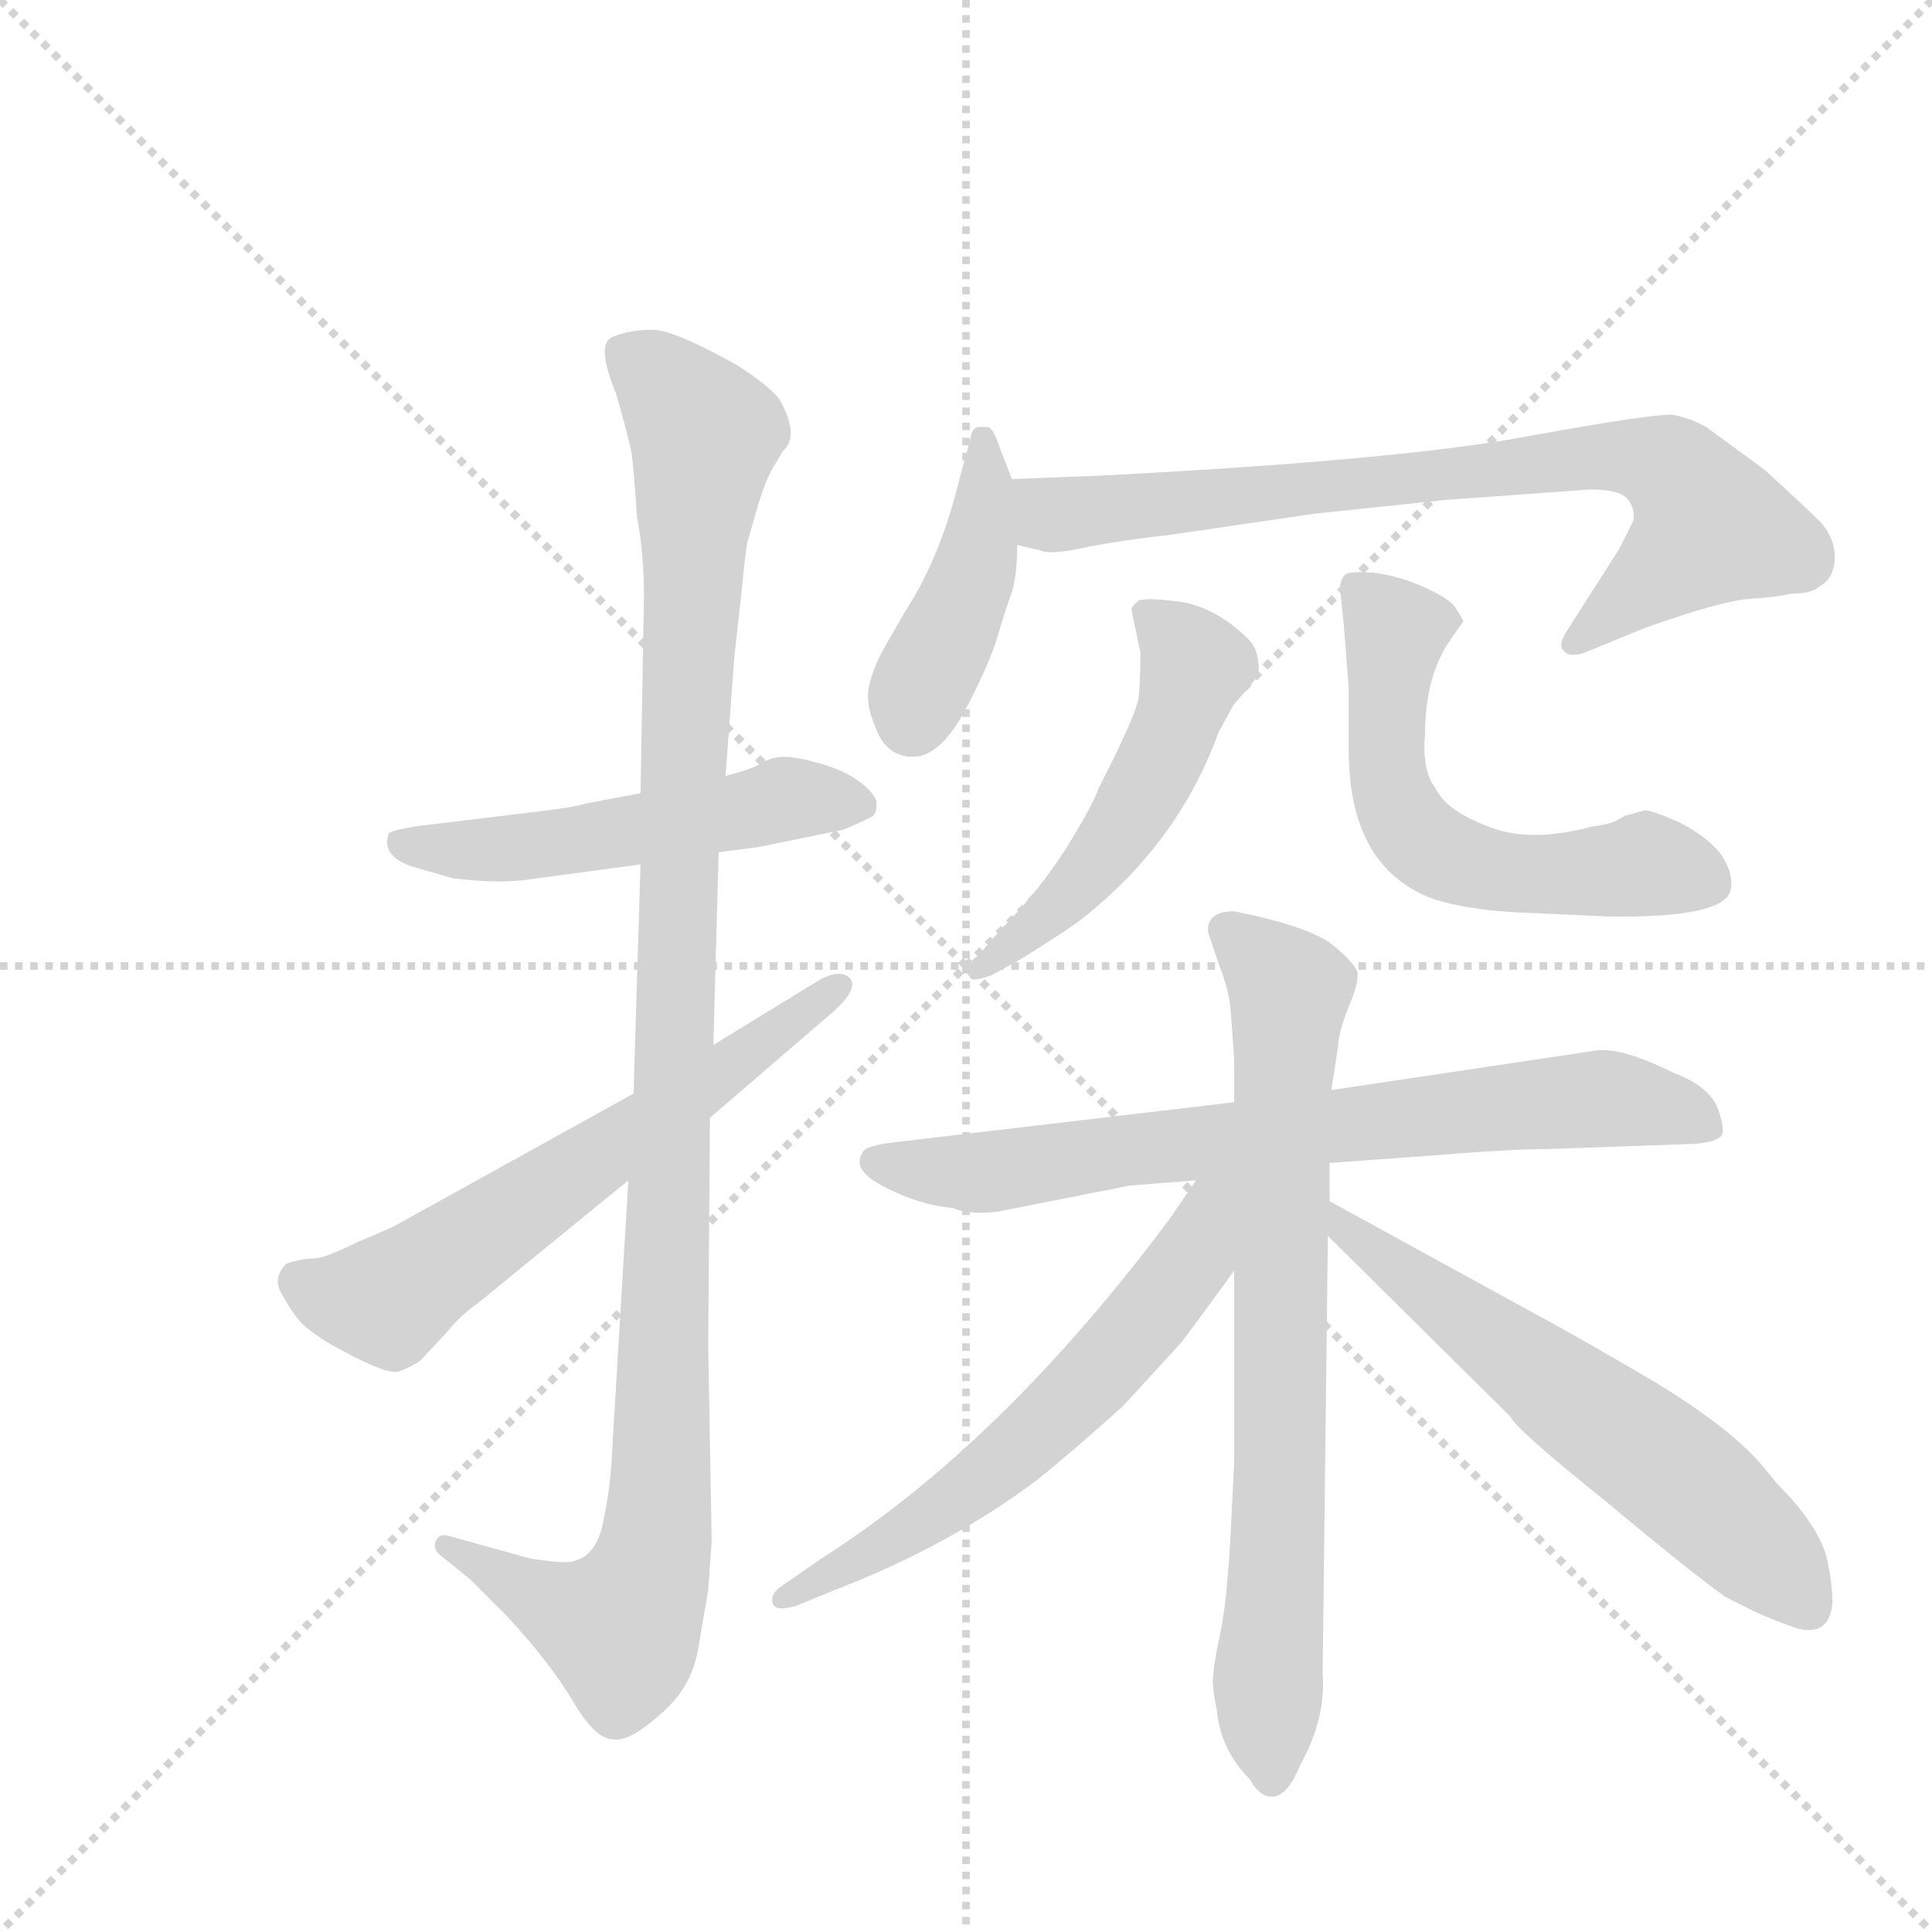 <svg version="1.1" viewBox="0 0 1024 1024" xmlns="http://www.w3.org/2000/svg">
  <g stroke="lightgray" stroke-dasharray="1,1" stroke-width="1" transform="scale(4, 4)">
    <line x1="0" y1="0" x2="256" y2="256"></line>
    <line x1="256" y1="0" x2="0" y2="256"></line>
    <line x1="128" y1="0" x2="128" y2="256"></line>
    <line x1="0" y1="128" x2="256" y2="128"></line>
  </g>
  <g transform="scale(0.92, -0.92) translate(60, -900)">
    <style type="text/css">
      
        @keyframes keyframes0 {
          from {
            stroke: blue;
            stroke-dashoffset: 527;
            stroke-width: 128;
          }
          63% {
            animation-timing-function: step-end;
            stroke: blue;
            stroke-dashoffset: 0;
            stroke-width: 128;
          }
          to {
            stroke: black;
            stroke-width: 1024;
          }
        }
        #make-me-a-hanzi-animation-0 {
          animation: keyframes0 0.679s both;
          animation-delay: 0s;
          animation-timing-function: linear;
        }
      
        @keyframes keyframes1 {
          from {
            stroke: blue;
            stroke-dashoffset: 1125;
            stroke-width: 128;
          }
          79% {
            animation-timing-function: step-end;
            stroke: blue;
            stroke-dashoffset: 0;
            stroke-width: 128;
          }
          to {
            stroke: black;
            stroke-width: 1024;
          }
        }
        #make-me-a-hanzi-animation-1 {
          animation: keyframes1 1.166s both;
          animation-delay: 0.679s;
          animation-timing-function: linear;
        }
      
        @keyframes keyframes2 {
          from {
            stroke: blue;
            stroke-dashoffset: 627;
            stroke-width: 128;
          }
          67% {
            animation-timing-function: step-end;
            stroke: blue;
            stroke-dashoffset: 0;
            stroke-width: 128;
          }
          to {
            stroke: black;
            stroke-width: 1024;
          }
        }
        #make-me-a-hanzi-animation-2 {
          animation: keyframes2 0.76s both;
          animation-delay: 1.844s;
          animation-timing-function: linear;
        }
      
        @keyframes keyframes3 {
          from {
            stroke: blue;
            stroke-dashoffset: 426;
            stroke-width: 128;
          }
          58% {
            animation-timing-function: step-end;
            stroke: blue;
            stroke-dashoffset: 0;
            stroke-width: 128;
          }
          to {
            stroke: black;
            stroke-width: 1024;
          }
        }
        #make-me-a-hanzi-animation-3 {
          animation: keyframes3 0.597s both;
          animation-delay: 2.605s;
          animation-timing-function: linear;
        }
      
        @keyframes keyframes4 {
          from {
            stroke: blue;
            stroke-dashoffset: 781;
            stroke-width: 128;
          }
          72% {
            animation-timing-function: step-end;
            stroke: blue;
            stroke-dashoffset: 0;
            stroke-width: 128;
          }
          to {
            stroke: black;
            stroke-width: 1024;
          }
        }
        #make-me-a-hanzi-animation-4 {
          animation: keyframes4 0.886s both;
          animation-delay: 3.201s;
          animation-timing-function: linear;
        }
      
        @keyframes keyframes5 {
          from {
            stroke: blue;
            stroke-dashoffset: 514;
            stroke-width: 128;
          }
          63% {
            animation-timing-function: step-end;
            stroke: blue;
            stroke-dashoffset: 0;
            stroke-width: 128;
          }
          to {
            stroke: black;
            stroke-width: 1024;
          }
        }
        #make-me-a-hanzi-animation-5 {
          animation: keyframes5 0.668s both;
          animation-delay: 4.087s;
          animation-timing-function: linear;
        }
      
        @keyframes keyframes6 {
          from {
            stroke: blue;
            stroke-dashoffset: 590;
            stroke-width: 128;
          }
          66% {
            animation-timing-function: step-end;
            stroke: blue;
            stroke-dashoffset: 0;
            stroke-width: 128;
          }
          to {
            stroke: black;
            stroke-width: 1024;
          }
        }
        #make-me-a-hanzi-animation-6 {
          animation: keyframes6 0.73s both;
          animation-delay: 4.755s;
          animation-timing-function: linear;
        }
      
        @keyframes keyframes7 {
          from {
            stroke: blue;
            stroke-dashoffset: 744;
            stroke-width: 128;
          }
          71% {
            animation-timing-function: step-end;
            stroke: blue;
            stroke-dashoffset: 0;
            stroke-width: 128;
          }
          to {
            stroke: black;
            stroke-width: 1024;
          }
        }
        #make-me-a-hanzi-animation-7 {
          animation: keyframes7 0.855s both;
          animation-delay: 5.485s;
          animation-timing-function: linear;
        }
      
        @keyframes keyframes8 {
          from {
            stroke: blue;
            stroke-dashoffset: 759;
            stroke-width: 128;
          }
          71% {
            animation-timing-function: step-end;
            stroke: blue;
            stroke-dashoffset: 0;
            stroke-width: 128;
          }
          to {
            stroke: black;
            stroke-width: 1024;
          }
        }
        #make-me-a-hanzi-animation-8 {
          animation: keyframes8 0.868s both;
          animation-delay: 6.341s;
          animation-timing-function: linear;
        }
      
        @keyframes keyframes9 {
          from {
            stroke: blue;
            stroke-dashoffset: 612;
            stroke-width: 128;
          }
          67% {
            animation-timing-function: step-end;
            stroke: blue;
            stroke-dashoffset: 0;
            stroke-width: 128;
          }
          to {
            stroke: black;
            stroke-width: 1024;
          }
        }
        #make-me-a-hanzi-animation-9 {
          animation: keyframes9 0.748s both;
          animation-delay: 7.208s;
          animation-timing-function: linear;
        }
      
        @keyframes keyframes10 {
          from {
            stroke: blue;
            stroke-dashoffset: 612;
            stroke-width: 128;
          }
          67% {
            animation-timing-function: step-end;
            stroke: blue;
            stroke-dashoffset: 0;
            stroke-width: 128;
          }
          to {
            stroke: black;
            stroke-width: 1024;
          }
        }
        #make-me-a-hanzi-animation-10 {
          animation: keyframes10 0.748s both;
          animation-delay: 7.957s;
          animation-timing-function: linear;
        }
      
    </style>
    
      <path d="M 354 409 L 377 412 L 426 422 Q 442 429 443 430 Q 445 432 445 437 Q 445 442 436 449 Q 427 456 413 460 Q 399 464 392 464 Q 385 464 380 461 Q 374 457 358 453 L 309 443 L 277 437 Q 272 435 246 432 L 180 424 Q 167 422 164 420 Q 159 406 180 400 L 201 394 Q 226 391 242 393 L 309 402 L 354 409 Z" fill="lightgray"></path>
    
      <path d="M 246 2 L 199 15 Q 193 17 191 12 Q 189 7 195 3 L 211 -10 L 232 -31 Q 257 -58 270 -80 Q 283 -102 293 -102 Q 302 -104 320 -88 Q 338 -73 342 -51 L 348 -16 L 350 12 L 348 125 L 349 256 L 351 298 L 354 409 L 358 453 L 363 521 L 367 557 Q 370 588 371 589 L 377 610 Q 381 623 385 630 L 391 640 Q 401 649 389 670 Q 383 678 364 690 Q 328 710 316 710 Q 303 710 293 706 Q 283 702 295 673 Q 303 645 304 638 Q 305 631 307 602 Q 311 581 311 556 L 309 443 L 309 402 L 305 270 L 302 220 L 293 70 Q 292 44 288 26 Q 284 0 265 0 Q 260 0 246 2 Z" fill="lightgray"></path>
    
      <path d="M 349 256 L 421 318 Q 434 330 430 336 Q 425 342 413 336 L 351 298 L 305 270 L 166 193 L 145 184 Q 127 175 121 175 Q 114 175 105 172 Q 97 164 102 155 Q 107 146 111 141 Q 114 136 128 127 Q 163 107 170 110 Q 176 112 182 116 L 197 132 Q 205 142 215 149 L 302 220 L 349 256 Z" fill="lightgray"></path>
    
      <path d="M 523 624 L 516 642 Q 512 654 509 654 L 504 654 Q 500 654 499 647 L 493 625 Q 482 579 461 547 L 449 526 Q 443 515 441 506 Q 438 496 444 482 Q 450 464 466 464 Q 481 464 495 489 Q 508 513 514 531 Q 519 548 523 559 Q 526 569 526 586 L 523 624 Z" fill="lightgray"></path>
    
      <path d="M 574 626 L 523 624 C 493 623 497 593 526 586 L 539 583 Q 545 580 567 585 Q 588 589 615 592 L 697 604 L 773 612 L 856 618 Q 874 618 878 612 Q 882 607 881 600 L 873 584 L 843 537 Q 837 528 841 525 Q 844 521 853 524 L 887 538 Q 932 554 948 555 Q 964 556 972 558 Q 984 558 988 562 Q 997 567 997 579 Q 997 590 989 599 Q 980 608 957 629 L 923 654 Q 914 659 904 661 Q 894 662 822 649 Q 749 635 574 626 Z" fill="lightgray"></path>
    
      <path d="M 517 365 L 504 350 Q 493 342 499 337 Q 499 334 511 338 L 529 348 Q 558 366 565 372 Q 619 415 642 478 L 648 489 Q 650 494 657 501 L 665 511 Q 666 524 660 531 Q 642 549 622 553 Q 601 556 596 554 Q 591 550 592 548 L 597 524 Q 597 509 596 498 Q 594 487 573 446 Q 569 435 554 411 Q 538 386 517 365 Z" fill="lightgray"></path>
    
      <path d="M 717 504 L 717 468 Q 717 400 766 382 Q 788 375 823 374 L 866 372 Q 933 371 937 387 Q 939 396 932 407 Q 925 417 908 426 Q 890 434 887 433 L 876 430 Q 869 425 858 424 Q 821 414 797 424 Q 773 433 767 446 Q 759 456 761 477 Q 761 511 776 532 L 783 542 Q 783 543 779 549 Q 777 554 762 561 Q 747 568 732 570 Q 717 571 715 569 Q 712 566 712 561 L 714 542 Q 715 529 717 504 Z" fill="lightgray"></path>
    
      <path d="M 651 265 L 456 242 Q 438 240 437 236 Q 430 226 450 216 Q 469 206 489 204 Q 498 200 515 202 L 591 217 L 629 220 L 706 230 L 761 234 Q 810 238 831 238 L 916 241 Q 929 242 932 246 Q 934 250 929 263 Q 923 275 904 282 Q 876 296 861 295 L 707 272 L 651 265 Z" fill="lightgray"></path>
    
      <path d="M 651 375 Q 635 375 636 363 L 642 345 Q 648 330 649 318 L 651 290 L 651 265 L 651 168 L 651 57 L 649 17 Q 647 -22 643 -41 Q 639 -60 639 -65 Q 638 -71 641 -85 Q 643 -108 660 -125 Q 666 -136 674 -135 Q 682 -134 689 -117 Q 704 -90 702 -64 L 705 188 L 706 208 L 706 230 L 707 272 L 711 298 Q 711 305 717 320 Q 723 334 722 340 Q 720 346 706 357 Q 691 367 651 375 Z" fill="lightgray"></path>
    
      <path d="M 629 220 L 614 198 Q 517 68 413 2 L 390 -14 Q 384 -18 385 -23 Q 386 -29 399 -25 L 421 -16 Q 486 9 537 47 Q 557 63 587 90 L 620 126 Q 625 132 651 168 C 696 230 646 246 629 220 Z" fill="lightgray"></path>
    
      <path d="M 705 188 L 810 84 Q 814 76 864 36 Q 913 -5 934 -20 L 946 -26 Q 953 -30 972 -37 Q 991 -44 995 -28 Q 997 -21 993 0 Q 989 20 964 45 L 955 56 Q 936 78 893 104 Q 849 130 819 146 L 706 208 C 680 222 684 209 705 188 Z" fill="lightgray"></path>
    
    
      <clipPath id="make-me-a-hanzi-clip-0">
        <path d="M 354 409 L 377 412 L 426 422 Q 442 429 443 430 Q 445 432 445 437 Q 445 442 436 449 Q 427 456 413 460 Q 399 464 392 464 Q 385 464 380 461 Q 374 457 358 453 L 309 443 L 277 437 Q 272 435 246 432 L 180 424 Q 167 422 164 420 Q 159 406 180 400 L 201 394 Q 226 391 242 393 L 309 402 L 354 409 Z"></path>
      </clipPath>
      <path clip-path="url(#make-me-a-hanzi-clip-0)" d="M 169 415 L 224 410 L 391 439 L 437 435" fill="none" id="make-me-a-hanzi-animation-0" stroke-dasharray="399 798" stroke-linecap="round"></path>
    
      <clipPath id="make-me-a-hanzi-clip-1">
        <path d="M 246 2 L 199 15 Q 193 17 191 12 Q 189 7 195 3 L 211 -10 L 232 -31 Q 257 -58 270 -80 Q 283 -102 293 -102 Q 302 -104 320 -88 Q 338 -73 342 -51 L 348 -16 L 350 12 L 348 125 L 349 256 L 351 298 L 354 409 L 358 453 L 363 521 L 367 557 Q 370 588 371 589 L 377 610 Q 381 623 385 630 L 391 640 Q 401 649 389 670 Q 383 678 364 690 Q 328 710 316 710 Q 303 710 293 706 Q 283 702 295 673 Q 303 645 304 638 Q 305 631 307 602 Q 311 581 311 556 L 309 443 L 309 402 L 305 270 L 302 220 L 293 70 Q 292 44 288 26 Q 284 0 265 0 Q 260 0 246 2 Z"></path>
      </clipPath>
      <path clip-path="url(#make-me-a-hanzi-clip-1)" d="M 301 696 L 346 650 L 331 409 L 319 19 L 314 -7 L 298 -38 L 254 -23 L 197 9" fill="none" id="make-me-a-hanzi-animation-1" stroke-dasharray="997 1994" stroke-linecap="round"></path>
    
      <clipPath id="make-me-a-hanzi-clip-2">
        <path d="M 349 256 L 421 318 Q 434 330 430 336 Q 425 342 413 336 L 351 298 L 305 270 L 166 193 L 145 184 Q 127 175 121 175 Q 114 175 105 172 Q 97 164 102 155 Q 107 146 111 141 Q 114 136 128 127 Q 163 107 170 110 Q 176 112 182 116 L 197 132 Q 205 142 215 149 L 302 220 L 349 256 Z"></path>
      </clipPath>
      <path clip-path="url(#make-me-a-hanzi-clip-2)" d="M 112 162 L 137 152 L 163 151 L 424 332" fill="none" id="make-me-a-hanzi-animation-2" stroke-dasharray="499 998" stroke-linecap="round"></path>
    
      <clipPath id="make-me-a-hanzi-clip-3">
        <path d="M 523 624 L 516 642 Q 512 654 509 654 L 504 654 Q 500 654 499 647 L 493 625 Q 482 579 461 547 L 449 526 Q 443 515 441 506 Q 438 496 444 482 Q 450 464 466 464 Q 481 464 495 489 Q 508 513 514 531 Q 519 548 523 559 Q 526 569 526 586 L 523 624 Z"></path>
      </clipPath>
      <path clip-path="url(#make-me-a-hanzi-clip-3)" d="M 507 647 L 503 579 L 465 485" fill="none" id="make-me-a-hanzi-animation-3" stroke-dasharray="298 596" stroke-linecap="round"></path>
    
      <clipPath id="make-me-a-hanzi-clip-4">
        <path d="M 574 626 L 523 624 C 493 623 497 593 526 586 L 539 583 Q 545 580 567 585 Q 588 589 615 592 L 697 604 L 773 612 L 856 618 Q 874 618 878 612 Q 882 607 881 600 L 873 584 L 843 537 Q 837 528 841 525 Q 844 521 853 524 L 887 538 Q 932 554 948 555 Q 964 556 972 558 Q 984 558 988 562 Q 997 567 997 579 Q 997 590 989 599 Q 980 608 957 629 L 923 654 Q 914 659 904 661 Q 894 662 822 649 Q 749 635 574 626 Z"></path>
      </clipPath>
      <path clip-path="url(#make-me-a-hanzi-clip-4)" d="M 530 618 L 546 603 L 857 638 L 901 631 L 926 597 L 847 530" fill="none" id="make-me-a-hanzi-animation-4" stroke-dasharray="653 1306" stroke-linecap="round"></path>
    
      <clipPath id="make-me-a-hanzi-clip-5">
        <path d="M 517 365 L 504 350 Q 493 342 499 337 Q 499 334 511 338 L 529 348 Q 558 366 565 372 Q 619 415 642 478 L 648 489 Q 650 494 657 501 L 665 511 Q 666 524 660 531 Q 642 549 622 553 Q 601 556 596 554 Q 591 550 592 548 L 597 524 Q 597 509 596 498 Q 594 487 573 446 Q 569 435 554 411 Q 538 386 517 365 Z"></path>
      </clipPath>
      <path clip-path="url(#make-me-a-hanzi-clip-5)" d="M 601 546 L 621 528 L 628 513 L 612 468 L 561 389 L 505 342" fill="none" id="make-me-a-hanzi-animation-5" stroke-dasharray="386 772" stroke-linecap="round"></path>
    
      <clipPath id="make-me-a-hanzi-clip-6">
        <path d="M 717 504 L 717 468 Q 717 400 766 382 Q 788 375 823 374 L 866 372 Q 933 371 937 387 Q 939 396 932 407 Q 925 417 908 426 Q 890 434 887 433 L 876 430 Q 869 425 858 424 Q 821 414 797 424 Q 773 433 767 446 Q 759 456 761 477 Q 761 511 776 532 L 783 542 Q 783 543 779 549 Q 777 554 762 561 Q 747 568 732 570 Q 717 571 715 569 Q 712 566 712 561 L 714 542 Q 715 529 717 504 Z"></path>
      </clipPath>
      <path clip-path="url(#make-me-a-hanzi-clip-6)" d="M 719 563 L 744 537 L 739 460 L 756 418 L 801 398 L 846 396 L 890 402 L 925 391" fill="none" id="make-me-a-hanzi-animation-6" stroke-dasharray="462 924" stroke-linecap="round"></path>
    
      <clipPath id="make-me-a-hanzi-clip-7">
        <path d="M 651 265 L 456 242 Q 438 240 437 236 Q 430 226 450 216 Q 469 206 489 204 Q 498 200 515 202 L 591 217 L 629 220 L 706 230 L 761 234 Q 810 238 831 238 L 916 241 Q 929 242 932 246 Q 934 250 929 263 Q 923 275 904 282 Q 876 296 861 295 L 707 272 L 651 265 Z"></path>
      </clipPath>
      <path clip-path="url(#make-me-a-hanzi-clip-7)" d="M 444 231 L 507 224 L 857 267 L 903 261 L 926 249" fill="none" id="make-me-a-hanzi-animation-7" stroke-dasharray="616 1232" stroke-linecap="round"></path>
    
      <clipPath id="make-me-a-hanzi-clip-8">
        <path d="M 651 375 Q 635 375 636 363 L 642 345 Q 648 330 649 318 L 651 290 L 651 265 L 651 168 L 651 57 L 649 17 Q 647 -22 643 -41 Q 639 -60 639 -65 Q 638 -71 641 -85 Q 643 -108 660 -125 Q 666 -136 674 -135 Q 682 -134 689 -117 Q 704 -90 702 -64 L 705 188 L 706 208 L 706 230 L 707 272 L 711 298 Q 711 305 717 320 Q 723 334 722 340 Q 720 346 706 357 Q 691 367 651 375 Z"></path>
      </clipPath>
      <path clip-path="url(#make-me-a-hanzi-clip-8)" d="M 648 364 L 683 325 L 678 54 L 670 -64 L 673 -125" fill="none" id="make-me-a-hanzi-animation-8" stroke-dasharray="631 1262" stroke-linecap="round"></path>
    
      <clipPath id="make-me-a-hanzi-clip-9">
        <path d="M 629 220 L 614 198 Q 517 68 413 2 L 390 -14 Q 384 -18 385 -23 Q 386 -29 399 -25 L 421 -16 Q 486 9 537 47 Q 557 63 587 90 L 620 126 Q 625 132 651 168 C 696 230 646 246 629 220 Z"></path>
      </clipPath>
      <path clip-path="url(#make-me-a-hanzi-clip-9)" d="M 646 216 L 636 207 L 626 174 L 545 82 L 475 26 L 392 -21" fill="none" id="make-me-a-hanzi-animation-9" stroke-dasharray="484 968" stroke-linecap="round"></path>
    
      <clipPath id="make-me-a-hanzi-clip-10">
        <path d="M 705 188 L 810 84 Q 814 76 864 36 Q 913 -5 934 -20 L 946 -26 Q 953 -30 972 -37 Q 991 -44 995 -28 Q 997 -21 993 0 Q 989 20 964 45 L 955 56 Q 936 78 893 104 Q 849 130 819 146 L 706 208 C 680 222 684 209 705 188 Z"></path>
      </clipPath>
      <path clip-path="url(#make-me-a-hanzi-clip-10)" d="M 711 203 L 714 193 L 917 42 L 981 -25" fill="none" id="make-me-a-hanzi-animation-10" stroke-dasharray="484 968" stroke-linecap="round"></path>
    
  </g>
</svg>